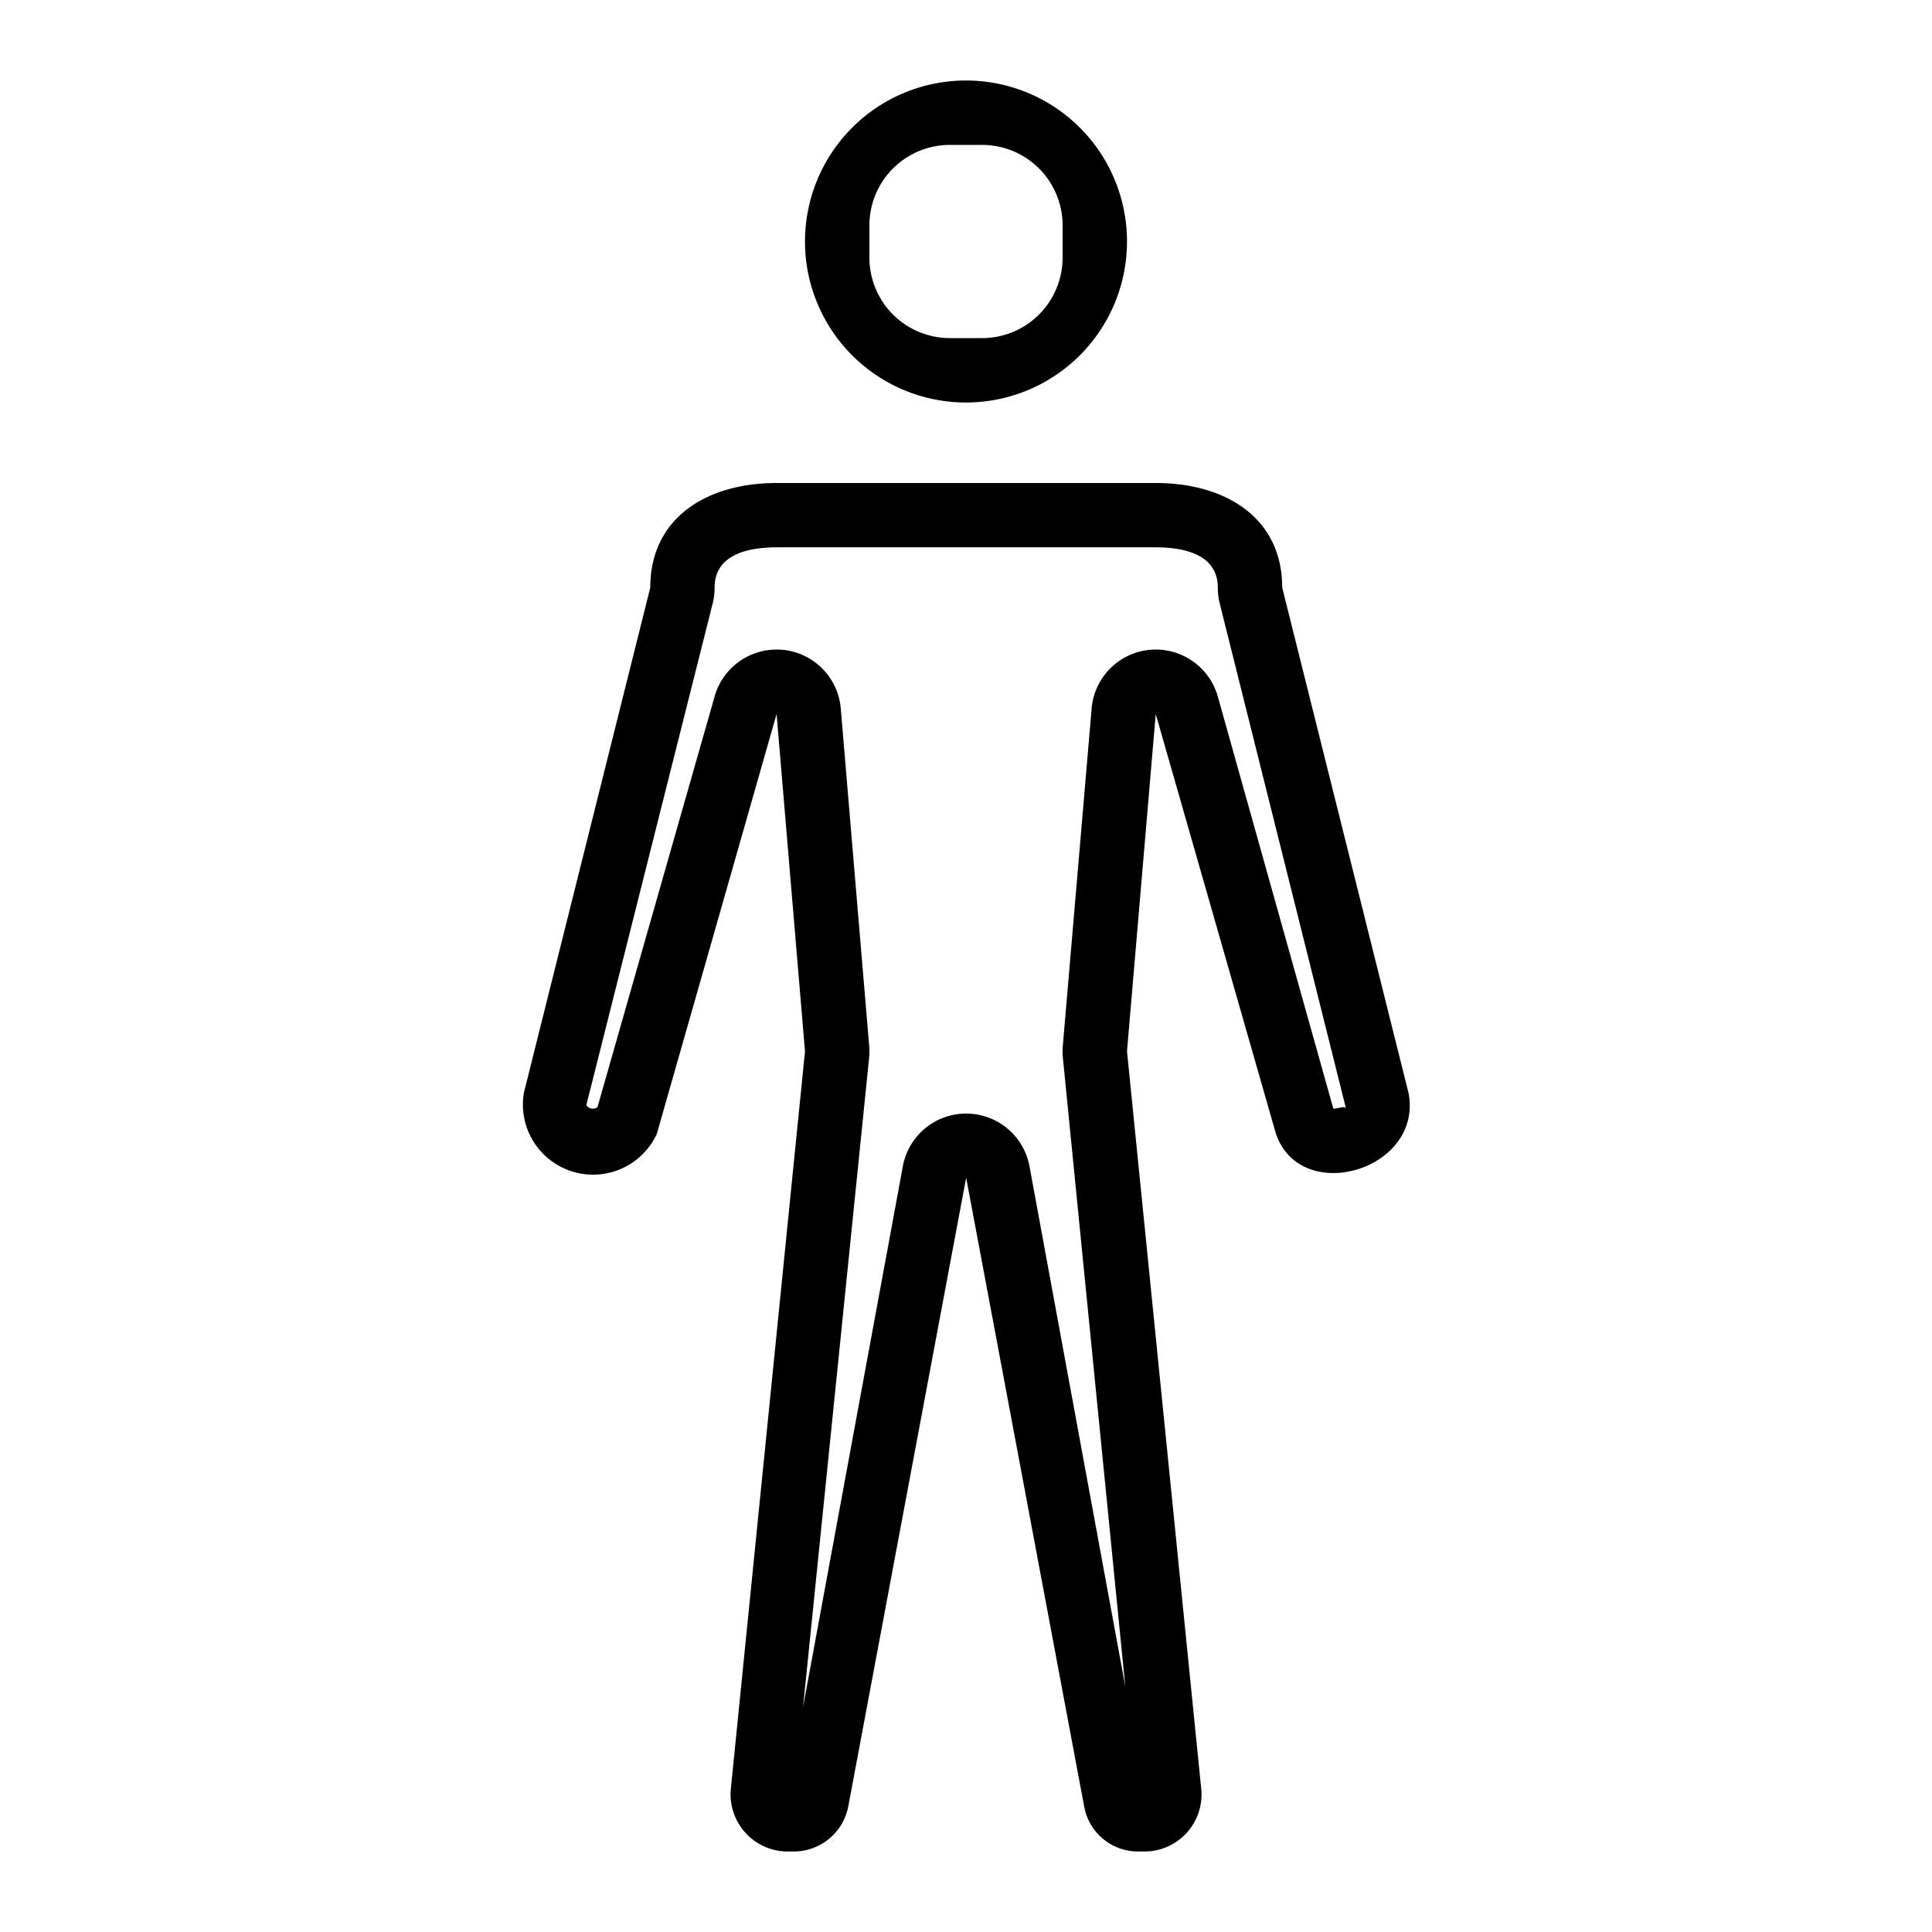 <svg xmlns="http://www.w3.org/2000/svg" viewBox="0 0 24 24"><path d="M15.928 7.299c0-.867-.704-1.299-1.57-1.299h-4.71c-.868 0-1.57.432-1.57 1.299l-1.571 6.28a.872.872 0 0 0 1.652.507L9.647 8.87 10 13.06l-.921 9.158a.71.71 0 0 0 .707.782h.074a.69.69 0 0 0 .678-.562l1.464-7.808 1.467 7.816a.679.679 0 0 0 .667.554h.08a.708.708 0 0 0 .706-.78L14 13.06l.357-4.19 1.489 5.2c.294.916 1.832.474 1.652-.49zm.76 6.455c-.032 0-.079.018-.125.018l-1.436-5.123a.801.801 0 0 0-.769-.58.769.769 0 0 0-.082.004.8.8 0 0 0-.716.736L13.202 13a.8.8 0 0 0 .002.145l.775 7.807-1.193-6.478a.8.8 0 0 0-1.568 0l-1.242 6.73.82-8.059a.789.789 0 0 0 .002-.144l-.353-4.191a.8.8 0 0 0-.716-.737.769.769 0 0 0-.082-.004.8.8 0 0 0-.769.58l-1.456 5.105a.102.102 0 0 1-.058.018.092.092 0 0 1-.08-.045l1.57-6.234a.81.81 0 0 0 .023-.194c0-.412.419-.5.77-.5h4.71c.352 0 .771.088.771.5a.81.81 0 0 0 .023.194l1.57 6.28a.032.032 0 0 0-.034-.02zM12 1a2 2 0 1 0 2 2 2 2 0 0 0-2-2zm-.2 3.2a1 1 0 0 1-1-1v-.4a1 1 0 0 1 1-1h.4a1 1 0 0 1 1 1v.4a1 1 0 0 1-1 1z"/></svg>